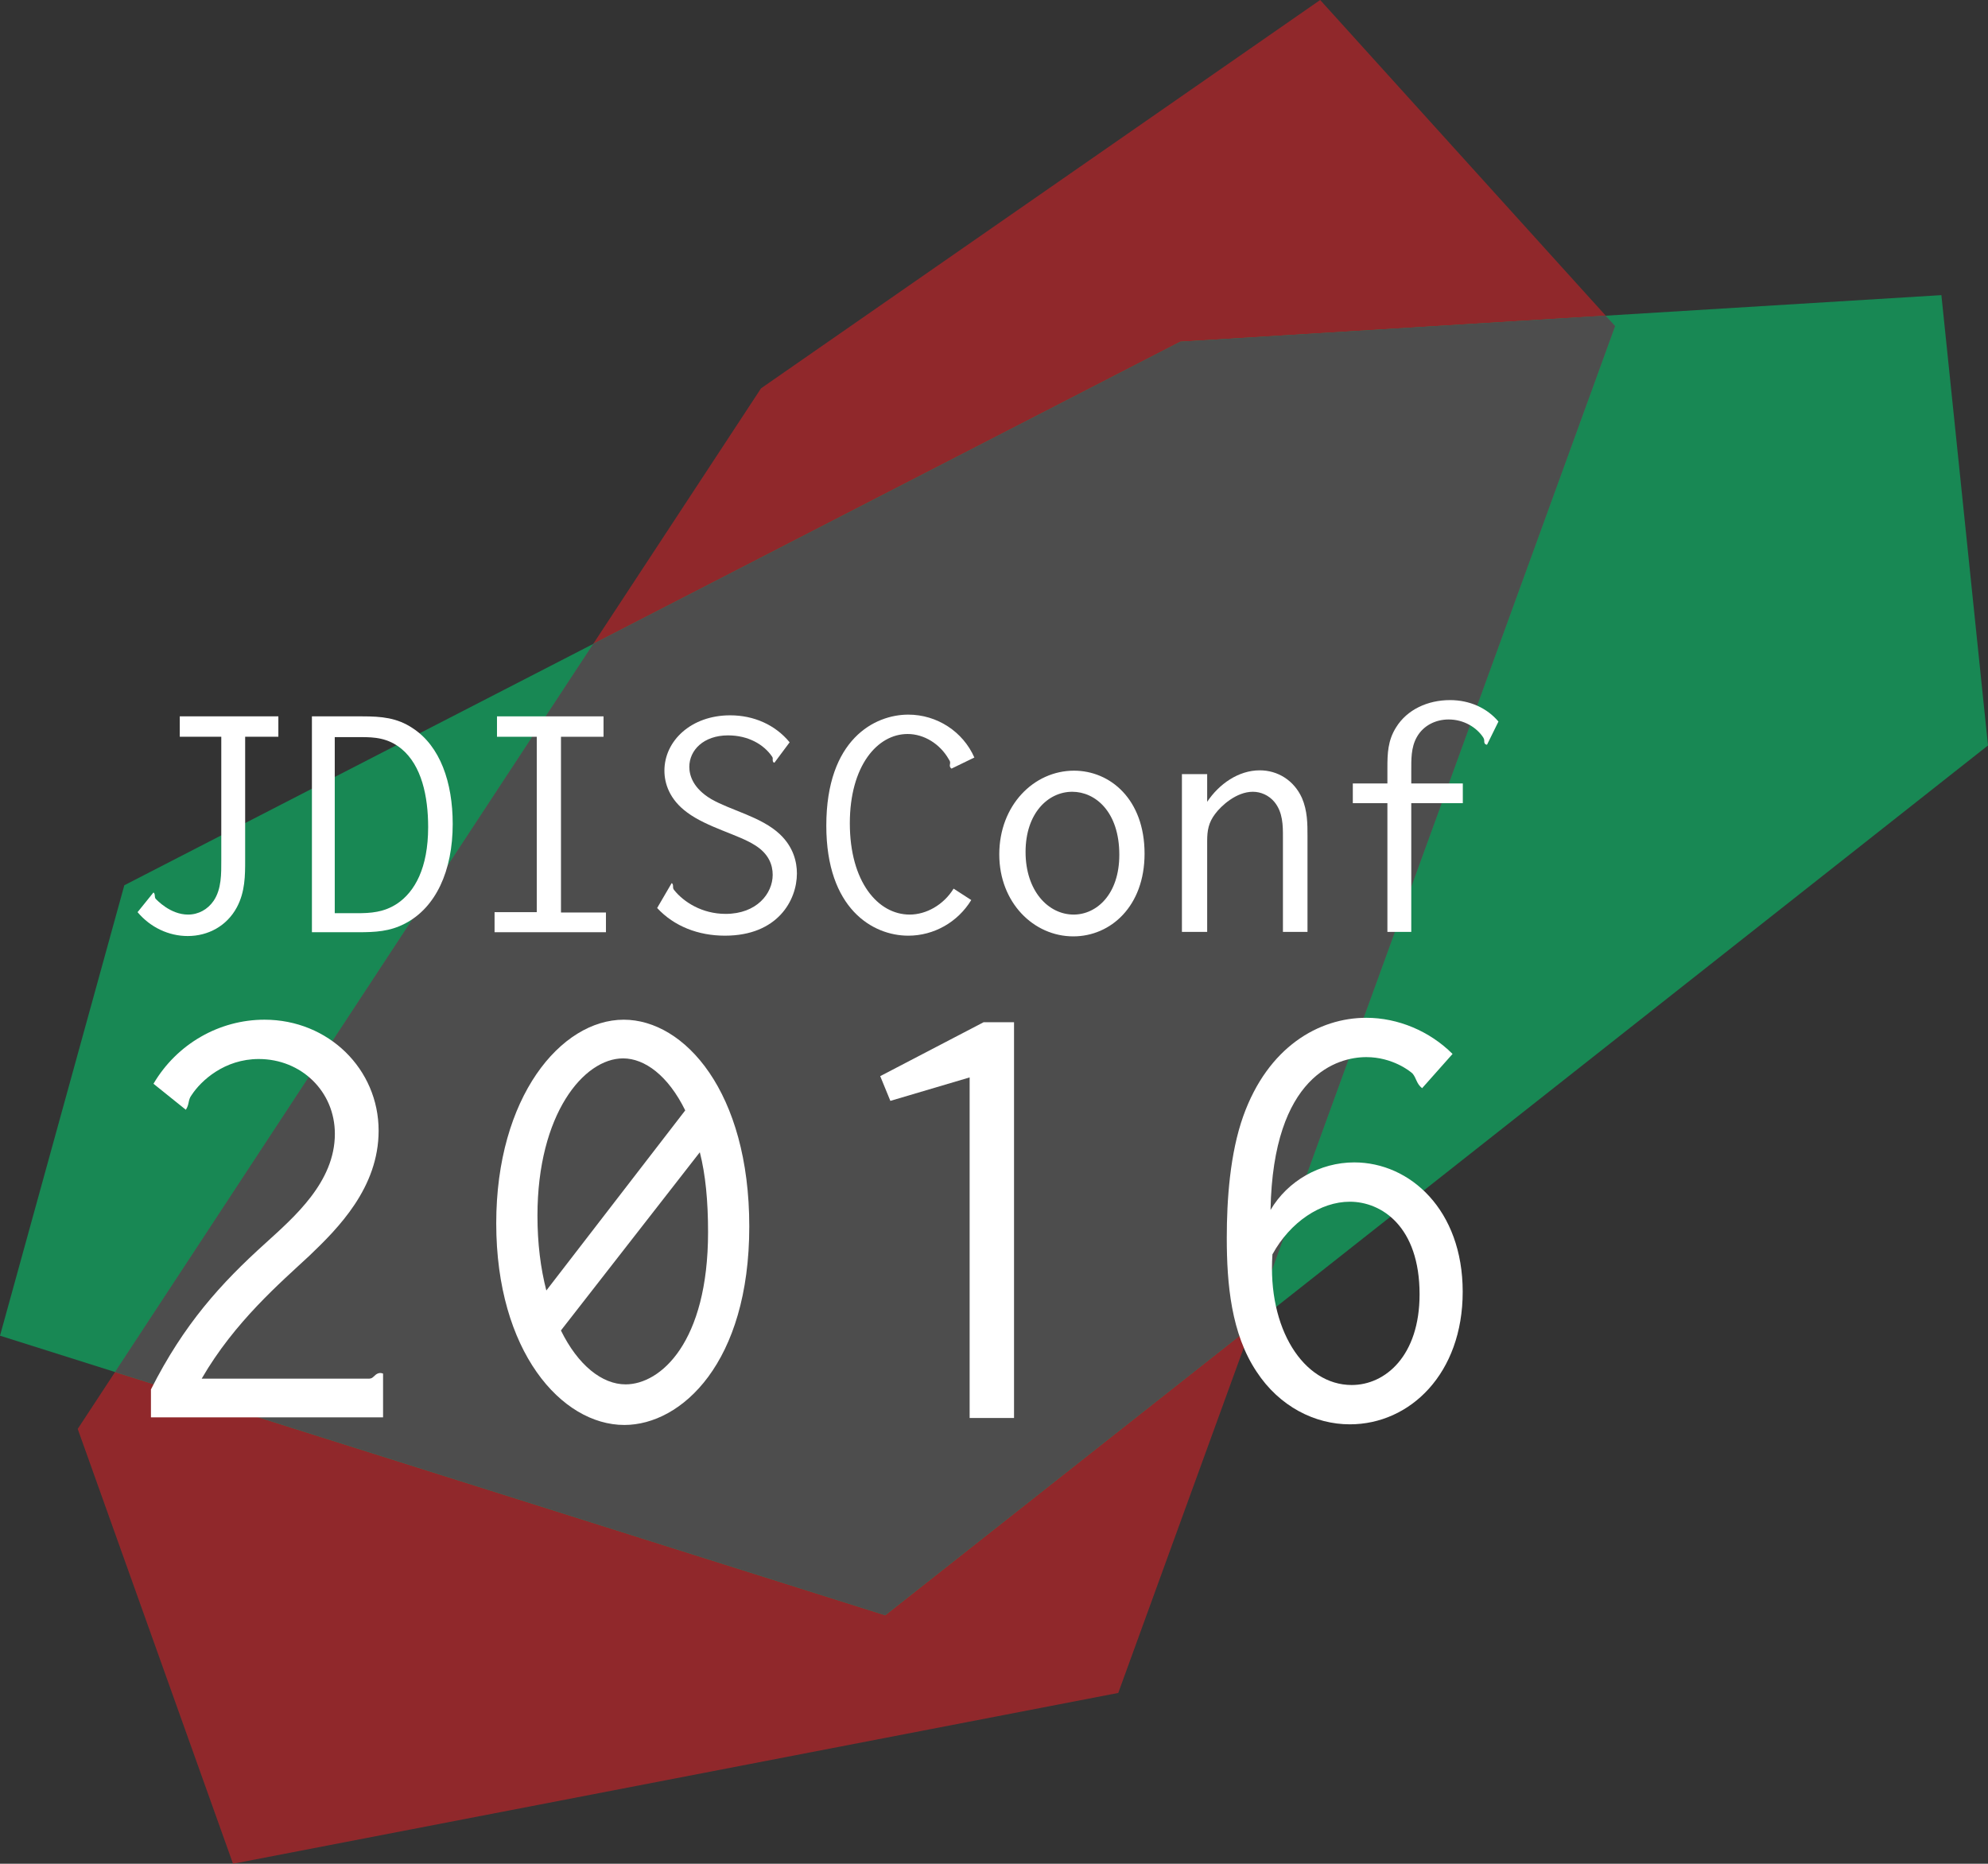 <?xml version="1.0" encoding="UTF-8" standalone="no"?>
<!-- Created with Inkscape (http://www.inkscape.org/) -->

<svg
   xmlns:dc="http://purl.org/dc/elements/1.1/"
   xmlns:cc="http://creativecommons.org/ns#"
   xmlns:rdf="http://www.w3.org/1999/02/22-rdf-syntax-ns#"
   xmlns:svg="http://www.w3.org/2000/svg"
   xmlns="http://www.w3.org/2000/svg"
   xmlns:sodipodi="http://sodipodi.sourceforge.net/DTD/sodipodi-0.dtd"
   xmlns:inkscape="http://www.inkscape.org/namespaces/inkscape"
   width="517.219"
   height="484.875"
   id="svg2"
   version="1.1"
   inkscape:version="0.48.4 r9939"
   sodipodi:docname="logo.svg">
  <rect width="100%" height="100%" fill="#333333" stroke="none"/>
  <defs
     id="defs4">
    <inkscape:path-effect
       effect="skeletal"
       id="path-effect4082"
       is_visible="true"
       pattern="M 0,0 0,10 10,5 z"
       copytype="single_stretched"
       prop_scale="1"
       scale_y_rel="false"
       spacing="0"
       normal_offset="0"
       tang_offset="0"
       prop_units="false"
       vertical_pattern="false"
       fuse_tolerance="0" />
    <inkscape:path-effect
       effect="skeletal"
       id="path-effect3309"
       is_visible="true"
       pattern="M 0,0 0,10 10,5 z"
       copytype="single_stretched"
       prop_scale="1"
       scale_y_rel="false"
       spacing="0"
       normal_offset="0"
       tang_offset="0"
       prop_units="false"
       vertical_pattern="false"
       fuse_tolerance="0" />
    <inkscape:path-effect
       effect="skeletal"
       id="path-effect3243"
       is_visible="true"
       pattern="M 0,0 0,10 10,5 z"
       copytype="single_stretched"
       prop_scale="1"
       scale_y_rel="false"
       spacing="0"
       normal_offset="0"
       tang_offset="0"
       prop_units="false"
       vertical_pattern="false"
       fuse_tolerance="0" />
    <inkscape:perspective
       sodipodi:type="inkscape:persp3d"
       inkscape:vp_x="0 : 526.18109 : 1"
       inkscape:vp_y="0 : 1000 : 0"
       inkscape:vp_z="1401.2373 : 726.18109 : 1"
       inkscape:persp3d-origin="372.04724 : 350.78739 : 1"
       id="perspective2987" />
  </defs>
  <sodipodi:namedview
     id="base"
     pagecolor="#ffffff"
     bordercolor="#666666"
     borderopacity="1.0"
     inkscape:pageopacity="0.0"
     inkscape:pageshadow="2"
     inkscape:zoom="0.49497474"
     inkscape:cx="188.28507"
     inkscape:cy="257.7357"
     inkscape:document-units="px"
     inkscape:current-layer="layer1"
     showgrid="false"
     inkscape:snap-global="false"
     inkscape:window-width="1366"
     inkscape:window-height="768"
     inkscape:window-x="0"
     inkscape:window-y="0"
     inkscape:window-maximized="0"
     fit-margin-top="0"
     fit-margin-left="0"
     fit-margin-right="0"
     fit-margin-bottom="0" />
  <g
     inkscape:label="Calque 1"
     inkscape:groupmode="layer"
     id="layer1"
     transform="translate(-145.456,-252.318)">
    <path
       style="fill:#ed1f24;fill-opacity:0.502;fill-rule:evenodd;stroke:none"
       d="M 488.925,252.318 343.456,353.349 165.675,624.068 l 40.406,113.125 230.312,-44.438 129.281,-355.594 -76.75,-84.844 z"
       id="path3307"
       inkscape:connector-curvature="0" />
    <path
       style="fill:#119e5d;fill-opacity:0.791;fill-rule:evenodd;stroke:none"
       d="m 650.55,329.099 -198,12.125 -274.75,141.406 -32.344,117.188 230.312,72.719 286.906,-226.281 -12.125,-117.156 z"
       id="path4080"
       inkscape:connector-curvature="0" />
    <path
       style="fill:#4d4d4d;fill-opacity:1;fill-rule:evenodd;stroke:none"
       d="m 563.194,334.438 -110.656,6.781 -152.75,78.625 -124.406,189.406 200.375,63.281 95.312,-75.156 94.594,-260.219 -2.469,-2.719 z"
       id="path4092"
       inkscape:connector-curvature="0" />
    <g
       style="font-size:40px;font-style:normal;font-weight:normal;line-height:86%;letter-spacing:0px;word-spacing:0px;fill:#ffffff;fill-opacity:1;stroke:none;font-family:Sans"
       id="text4097">
      <path
         d="m 192.227,438.688 0,5.31 10.8,0 0,32.13 c 0,3.42 0.09,7.47 -1.98,10.53 -1.53,2.25 -3.96,3.6 -6.66,3.6 -4.68,0 -8.19,-3.87 -8.46,-4.14 -0.36,-0.54 0,-1.17 -0.54,-1.62 l -4.14,5.13 c 3.33,3.96 8.1,6.21 13.05,6.21 5.31,0 10.17,-2.61 12.78,-7.47 2.16,-4.05 2.16,-8.28 2.16,-12.33 l 0,-32.04 8.64,0 0,-5.31 -25.65,0"
         style="font-size:90px;font-variant:normal;font-weight:500;font-stretch:normal;text-align:center;line-height:86%;text-anchor:middle;font-family:Inconsolata;-inkscape-font-specification:Inconsolata Medium;fill:#ffffff;fill-opacity:1"
         id="path3852" />
      <path
         d="m 226.607,438.688 0,56.16 12.06,0 c 4.41,0 8.19,-0.18 12.15,-2.25 8.01,-4.14 12.42,-13.68 12.42,-25.92 0,-10.8 -3.24,-20.25 -10.44,-24.93 -4.05,-2.7 -8.1,-3.06 -13.05,-3.06 l -13.14,0 m 5.94,5.4 6.84,0 c 3.51,0 7.02,0.18 10.53,3.06 5.22,4.32 6.93,12.33 6.93,20.34 0,10.71 -3.51,16.83 -8.01,19.89 -3.51,2.34 -7.02,2.52 -10.53,2.52 l -5.76,0 0,-45.81"
         style="font-size:90px;font-variant:normal;font-weight:500;font-stretch:normal;text-align:center;line-height:86%;text-anchor:middle;font-family:Inconsolata;-inkscape-font-specification:Inconsolata Medium;fill:#ffffff;fill-opacity:1"
         id="path3854" />
      <path
         d="m 274.757,438.688 0,5.31 10.35,0 0,45.63 -10.98,0 0,5.22 28.98,0 0,-5.13 -11.7,0 0,-45.72 11.07,0 0,-5.31 -27.72,0"
         style="font-size:90px;font-variant:normal;font-weight:500;font-stretch:normal;text-align:center;line-height:86%;text-anchor:middle;font-family:Inconsolata;-inkscape-font-specification:Inconsolata Medium;fill:#ffffff;fill-opacity:1"
         id="path3856" />
      <path
         d="m 350.897,445.438 c -3.78,-4.59 -9.36,-7.02 -15.48,-7.02 -10.17,0 -17.1,6.66 -17.1,14.4 0,3.24 1.26,7.47 5.94,10.89 5.22,3.87 13.32,5.76 17.55,8.46 3.69,2.25 4.68,5.22 4.68,7.74 0,4.86 -4.14,10.17 -12.24,10.17 -6.12,0 -10.89,-3.06 -13.41,-6.21 -0.27,-0.36 -0.27,-0.54 -0.27,-0.9 0,-0.18 0,-0.72 -0.36,-0.9 l -3.78,6.48 c 4.41,4.77 10.71,7.2 17.64,7.2 13.68,0 18.72,-9.18 18.72,-16.2 0,-2.97 -0.9,-6.84 -4.41,-10.17 -4.86,-4.59 -12.78,-6.21 -17.91,-9.18 -4.68,-2.79 -5.67,-6.12 -5.67,-8.37 0,-4.32 3.69,-8.19 10.08,-8.19 5.22,0 9.27,2.34 11.43,5.49 0.27,0.36 0.18,0.54 0.18,0.9 0,0.54 0.27,0.72 0.45,0.72 l 3.96,-5.31"
         style="font-size:90px;font-variant:normal;font-weight:500;font-stretch:normal;text-align:center;line-height:86%;text-anchor:middle;font-family:Inconsolata;-inkscape-font-specification:Inconsolata Medium;fill:#ffffff;fill-opacity:1"
         id="path3858" />
      <path
         d="m 381.767,438.238 c -8.73,0 -21.33,6.39 -21.33,28.89 0,21.6 12.06,28.62 21.33,28.62 6.66,0 12.87,-3.51 16.38,-9.27 l -4.59,-2.97 c -2.61,4.23 -7.11,6.75 -11.43,6.75 -8.28,0 -15.57,-8.55 -15.57,-23.76 0,-14.85 7.11,-23.22 15.03,-23.22 4.32,0 8.46,2.61 10.71,6.57 0.18,0.27 0.36,0.54 0.36,0.9 0,0.27 -0.09,0.45 -0.09,0.72 0,0.09 0,0.54 0.45,0.81 l 5.94,-2.88 c -2.97,-6.75 -9.72,-11.16 -17.19,-11.16"
         style="font-size:90px;font-variant:normal;font-weight:500;font-stretch:normal;text-align:center;line-height:86%;text-anchor:middle;font-family:Inconsolata;-inkscape-font-specification:Inconsolata Medium;fill:#ffffff;fill-opacity:1"
         id="path3860" />
      <path
         d="m 443.237,474.418 c 0,-14.22 -9,-21.6 -18.36,-21.6 -10.44,0 -19.44,9 -19.44,21.78 0,12.51 8.91,21.33 19.26,21.33 9.72,0 18.54,-7.83 18.54,-21.51 m -18.81,-16.11 c 5.94,0 12.24,5.13 12.24,16.38 0,10.35 -5.94,15.57 -11.88,15.57 -6.57,0 -12.51,-6.12 -12.51,-16.29 0,-10.08 5.85,-15.66 12.15,-15.66"
         style="font-size:90px;font-variant:normal;font-weight:500;font-stretch:normal;text-align:center;line-height:86%;text-anchor:middle;font-family:Inconsolata;-inkscape-font-specification:Inconsolata Medium;fill:#ffffff;fill-opacity:1"
         id="path3862" />
      <path
         d="m 452.957,494.758 6.57,0 0,-23.67 c 0,-2.7 0.36,-4.77 2.07,-7.02 1.53,-2.07 5.49,-5.76 9.81,-5.76 2.07,0 4.14,0.9 5.58,2.61 2.25,2.7 2.25,6.21 2.25,9.09 l 0,24.75 6.39,0 0,-24.93 c 0,-3.15 0,-6.57 -1.44,-9.9 -2.07,-4.59 -6.3,-7.2 -10.98,-7.2 -5.58,0 -10.62,3.6 -13.68,8.19 l 0,-7.2 -6.57,0 0,41.04"
         style="font-size:90px;font-variant:normal;font-weight:500;font-stretch:normal;text-align:center;line-height:86%;text-anchor:middle;font-family:Inconsolata;-inkscape-font-specification:Inconsolata Medium;fill:#ffffff;fill-opacity:1"
         id="path3864" />
      <path
         d="m 522.707,434.458 c -5.76,0 -11.16,2.43 -14.04,7.11 -2.16,3.42 -2.25,6.84 -2.25,10.53 l 0,4.05 -9,0 0,5.13 9,0 0,33.48 6.21,0 0,-33.48 13.41,0 0,-5.13 -13.41,0 0,-3.24 c 0,-2.97 -0.09,-6.12 1.44,-8.82 1.71,-3.06 4.95,-4.59 8.28,-4.59 3.96,0 7.29,2.07 9,4.68 0.27,0.45 0.27,0.72 0.27,1.08 0,0.63 0.45,0.81 0.72,0.81 l 2.97,-6.03 c -2.97,-3.51 -7.47,-5.58 -12.6,-5.58"
         style="font-size:90px;font-variant:normal;font-weight:500;font-stretch:normal;text-align:center;line-height:86%;text-anchor:middle;font-family:Inconsolata;-inkscape-font-specification:Inconsolata Medium;fill:#ffffff;fill-opacity:1"
         id="path3866" />
      <path
         d="m 185.387,534.271 8.415,6.765 c 0.99,-1.485 0.495,-2.475 1.485,-3.795 2.475,-3.795 8.58,-9.405 17.49,-9.405 11.055,0 19.8,8.415 19.8,19.47 0,12.54 -10.56,21.615 -17.985,28.38 -11.715,10.56 -21.285,21.12 -29.865,38.115 l 0,7.26 60.39,0 0,-11.385 c -1.155,-0.495 -1.98,0.33 -2.31,0.66 -0.66,0.66 -0.99,0.66 -1.65,0.66 l -43.23,0 c 8.58,-14.85 20.625,-25.08 28.05,-32.01 7.425,-7.095 17.985,-17.655 17.985,-32.505 0,-16.005 -13.035,-28.875 -29.7,-28.875 -11.715,0 -22.77,6.27 -28.875,16.665"
         style="font-size:165px;font-variant:normal;font-weight:500;font-stretch:normal;text-align:center;line-height:86%;letter-spacing:11.13px;text-anchor:middle;font-family:Inconsolata;-inkscape-font-specification:Inconsolata Medium;fill:#ffffff;fill-opacity:1"
         id="path3868" />
      <path
         d="m 307.727,517.606 c -16.335,0 -33.165,20.13 -33.165,52.965 0,33.33 16.995,52.47 33.33,52.47 14.85,0 32.505,-16.17 32.505,-51.645 0,-34.98 -16.83,-53.79 -32.67,-53.79 m 16.005,23.595 -36.135,46.86 c -1.485,-5.775 -2.31,-12.21 -2.31,-19.47 0,-26.4 12.045,-40.92 22.275,-40.92 5.61,0 11.715,4.455 16.17,13.53 m 3.795,10.89 c 1.485,5.775 2.145,12.705 2.145,20.79 0,28.71 -12.375,39.6 -21.45,39.6 -6.105,0 -12.375,-4.95 -16.83,-14.025 l 36.135,-46.365"
         style="font-size:165px;font-variant:normal;font-weight:500;font-stretch:normal;text-align:center;line-height:86%;letter-spacing:11.13px;text-anchor:middle;font-family:Inconsolata;-inkscape-font-specification:Inconsolata Medium;fill:#ffffff;fill-opacity:1"
         id="path3870" />
      <path
         d="m 409.277,518.266 -7.92,0 -26.895,14.025 2.64,6.435 20.625,-6.105 0,88.605 11.55,0 0,-102.96"
         style="font-size:165px;font-variant:normal;font-weight:500;font-stretch:normal;text-align:center;line-height:86%;letter-spacing:11.13px;text-anchor:middle;font-family:Inconsolata;-inkscape-font-specification:Inconsolata Medium;fill:#ffffff;fill-opacity:1"
         id="path3872" />
      <path
         d="m 500.927,517.111 c -12.375,0 -25.575,7.59 -32.01,25.575 -3.465,9.735 -4.29,21.78 -4.29,31.68 0,12.045 1.155,24.915 7.755,34.815 5.94,9.075 15.18,13.695 24.255,13.695 15.675,0 29.37,-13.2 29.37,-34.485 0,-21.285 -13.695,-33.66 -28.215,-33.66 -8.91,0 -17.325,4.785 -21.78,12.375 0.66,-35.145 17.49,-39.765 24.915,-39.765 6.765,0 11.385,3.63 12.045,4.29 0.99,1.155 0.99,2.64 2.475,3.795 l 7.92,-8.91 c -5.94,-5.94 -14.19,-9.405 -22.44,-9.405 m -4.29,47.85 c 8.25,0 18.15,6.435 18.15,24.09 0,16.005 -8.91,23.595 -17.655,23.595 -12.54,0 -21.945,-14.685 -20.625,-33.99 4.62,-8.415 12.54,-13.695 20.13,-13.695"
         style="font-size:165px;font-variant:normal;font-weight:500;font-stretch:normal;text-align:center;line-height:86%;letter-spacing:11.13px;text-anchor:middle;font-family:Inconsolata;-inkscape-font-specification:Inconsolata Medium;fill:#ffffff;fill-opacity:1"
         id="path3874" />
    </g>
    <flowRoot
       xml:space="preserve"
       id="flowRoot3025"
       style="fill:black;stroke:none;stroke-opacity:1;stroke-width:1px;stroke-linejoin:miter;stroke-linecap:butt;fill-opacity:1;font-family:Sans;font-style:normal;font-weight:normal;font-size:40px;line-height:125%;letter-spacing:0px;word-spacing:0px"><flowRegion
         id="flowRegion3027"><rect
           id="rect3029"
           width="252.143"
           height="50"
           x="135"
           y="74.875" /></flowRegion><flowPara
         id="flowPara3031"></flowPara></flowRoot>  </g>
</svg>
